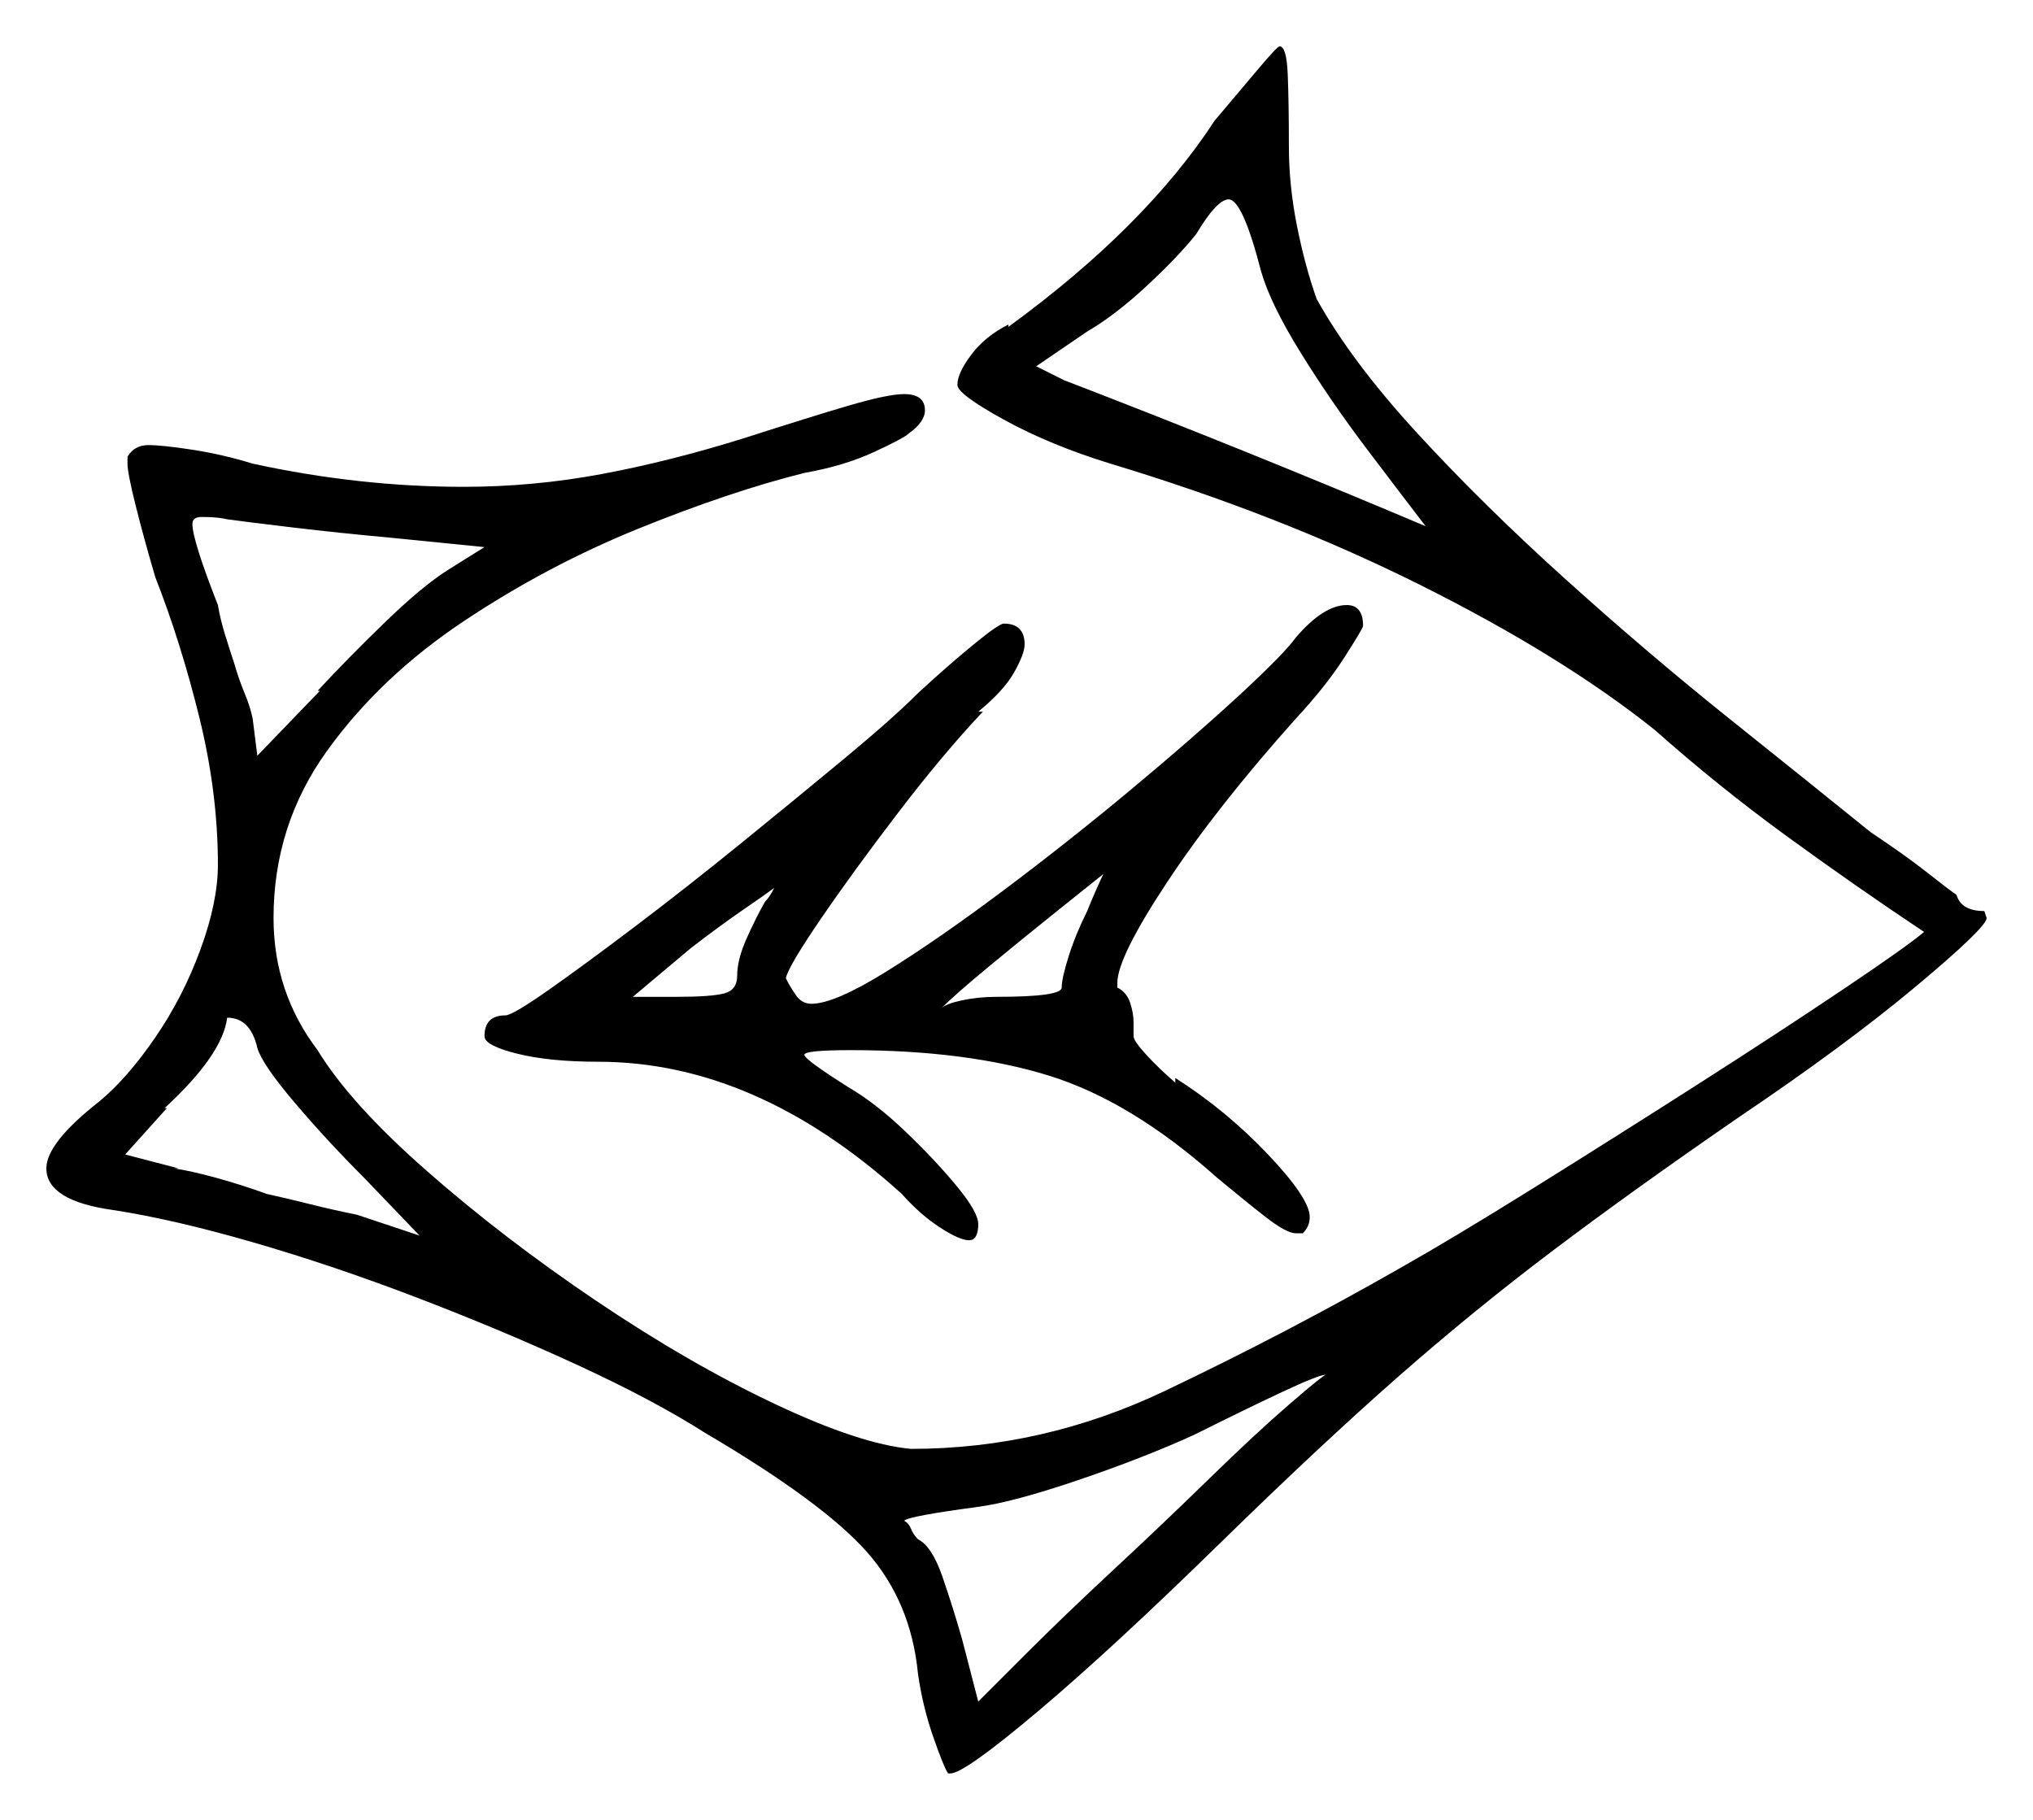 <svg xmlns="http://www.w3.org/2000/svg" width="438.5" height="392.5" viewBox="0 0 438.5 392.5"><path d="M55.5 226.0Q54.0 219.5 49.0 219.5Q48.0 227.5 35.5 239.0H36.0L27.0 249.0L38.5 252.0H37.5Q41.0 252.5 46.5 254.0Q52.0 255.5 57.5 257.5Q62.0 258.5 67.0 259.75Q72.0 261.0 77.0 262.0L90.5 266.5L78.5 254.0Q70.5 246.0 63.5 237.75Q56.5 229.5 55.5 226.0ZM207.5 353.5 211.0 367.0Q213.5 364.5 221.5 356.5Q229.5 348.5 240.25 338.5Q251.0 328.5 261.0 318.75Q271.0 309.0 278.25 302.75Q285.5 296.5 286.0 296.5Q284.5 296.5 276.5 300.25Q268.5 304.0 257.5 309.5Q246.5 314.5 232.5 319.25Q218.5 324.0 211.0 325.0Q196.0 327.0 195.0 328.0Q196.0 328.5 196.5 329.75Q197.0 331.0 198.0 332.0Q201.0 333.5 203.25 340.0Q205.5 346.5 207.5 353.5ZM104.5 118.0 84.5 116.0Q73.5 115.0 63.0 113.75Q52.5 112.5 49.0 112.0Q47.0 111.5 43.5 111.5Q41.5 111.5 41.5 113.0Q41.5 116.5 47.0 130.5Q47.5 133.5 48.5 136.75Q49.5 140.0 50.5 143.0Q51.5 146.5 52.75 149.5Q54.0 152.5 54.5 155.0L55.5 163.0L69.0 149.0H68.5Q75.0 142.0 83.0 134.25Q91.0 126.5 96.5 123.0ZM165.0 194.5Q166.0 193.5 167.0 191.5Q165.0 193.0 160.25 196.25Q155.5 199.5 149.0 204.5L136.5 215.0H146.0Q153.5 215.0 156.25 214.25Q159.0 213.5 159.0 210.5Q159.0 207.0 161.0 202.5Q163.0 198.0 165.0 194.5ZM234.5 196.5Q235.5 194.0 236.5 191.75Q237.5 189.5 238.0 188.5Q235.5 190.5 228.0 196.5Q220.5 202.5 213.25 208.5Q206.0 214.5 203.0 217.5Q204.0 216.5 207.5 215.75Q211.0 215.0 215.0 215.0Q229.0 215.0 229.0 213.0Q229.0 211.0 230.5 206.25Q232.0 201.5 234.5 196.5ZM272.0 58.5Q268.0 43.0 265.0 43.0Q262.5 43.0 258.0 50.5Q254.0 55.5 247.25 61.75Q240.5 68.0 234.5 71.5L223.5 79.0L229.5 82.0Q268.5 97.0 307.5 113.5Q302.5 107.0 294.75 96.75Q287.0 86.5 280.5 76.0Q274.0 65.5 272.0 58.5ZM279.5 137.5Q285.5 130.5 290.5 130.5Q294.0 130.5 294.0 135.0Q294.0 135.5 290.0 141.75Q286.0 148.0 279.5 155.0Q262.5 174.0 251.75 190.25Q241.0 206.5 241.0 212.0V213.0Q243.0 214.0 243.75 216.25Q244.5 218.5 244.5 220.5V223.5Q244.5 224.5 247.25 227.5Q250.0 230.5 253.5 233.5V232.5Q264.5 239.5 273.5 249.0Q282.5 258.5 282.5 262.5Q282.5 264.5 281.0 266.0H279.5Q277.5 266.0 273.0 262.5Q268.5 259.0 262.5 254.0Q244.0 237.5 226.25 232.0Q208.5 226.5 183.5 226.5Q173.5 226.5 173.5 227.5Q173.5 228.5 183.0 234.5Q189.0 238.0 195.5 244.25Q202.0 250.5 206.5 256.0Q211.0 261.5 211.0 264.0Q211.0 267.5 209.0 267.5Q207.0 267.5 202.75 264.75Q198.5 262.0 194.5 257.5Q163.0 229.0 129.0 229.0Q118.5 229.0 111.5 227.25Q104.5 225.5 104.5 223.5Q104.5 219.0 109.0 219.0Q110.5 219.0 118.0 213.75Q125.5 208.5 136.75 200.0Q148.0 191.5 160.0 181.75Q172.0 172.0 182.25 163.5Q192.5 155.0 198.0 149.5Q204.5 143.5 210.0 139.0Q215.5 134.5 216.5 134.5Q221.0 134.5 221.0 139.0Q221.0 141.0 218.75 145.0Q216.5 149.0 211.0 153.5H212.0Q203.5 162.5 193.75 175.25Q184.0 188.0 177.0 198.25Q170.0 208.5 169.5 211.0Q170.5 213.0 171.75 214.75Q173.0 216.5 175.0 216.5Q180.0 216.5 191.25 209.5Q202.5 202.5 216.5 192.0Q230.5 181.5 244.0 170.25Q257.5 159.0 267.25 150.0Q277.0 141.0 279.5 137.5ZM262.0 26.0Q267.5 19.5 271.5 14.75Q275.5 10.0 276.0 10.0Q277.5 10.0 277.75 16.0Q278.0 22.0 278.0 31.5Q278.0 40.0 279.75 48.75Q281.5 57.5 284.0 64.5Q291.5 78.0 305.75 93.5Q320.0 109.0 337.75 125.0Q355.5 141.0 373.0 155.0Q390.5 169.0 403.5 179.5Q411.0 184.5 415.75 188.25Q420.5 192.0 422.0 193.0Q423.0 196.5 428.0 196.5L428.5 198.0Q428.5 200.0 413.25 212.75Q398.0 225.5 375.0 241.0Q352.5 256.5 335.25 269.5Q318.0 282.5 301.5 297.0Q285.0 311.5 263.5 332.5Q240.0 355.5 224.0 369.0Q208.0 382.5 205.0 382.5H204.5Q203.5 381.0 201.25 374.5Q199.0 368.0 198.0 361.0Q196.5 345.5 187.0 334.75Q177.5 324.0 152.0 309.0Q141.0 302.0 124.75 294.5Q108.5 287.0 90.25 280.0Q72.0 273.0 54.75 268.0Q37.5 263.0 24.5 261.0Q10.0 259.0 10.0 252.0Q10.0 246.5 21.5 237.5Q27.5 232.5 33.5 223.75Q39.5 215.0 43.25 204.75Q47.0 194.5 47.0 186.5Q47.0 171.0 43.0 154.75Q39.0 138.5 33.5 124.5Q31.0 116.0 29.25 109.0Q27.5 102.0 27.5 100.0V98.5Q29.0 96.0 32.0 96.0Q35.0 96.0 41.5 97.0Q48.0 98.0 54.5 100.0Q77.5 105.0 100.0 105.0Q115.0 105.0 129.75 102.25Q144.5 99.5 160.5 94.5Q174.5 90.0 183.0 87.5Q191.5 85.0 195.0 85.0Q199.5 85.0 199.5 88.5Q199.5 91.0 196.0 93.5Q195.0 94.5 188.5 97.5Q182.0 100.5 173.5 102.0Q157.5 106.0 137.75 114.0Q118.0 122.0 100.0 134.0Q82.0 146.0 70.5 162.0Q59.0 178.0 59.0 198.0Q59.0 214.0 68.5 226.5Q75.5 238.0 92.0 252.5Q108.5 267.0 128.5 280.5Q148.5 294.0 167.0 302.75Q185.5 311.5 196.5 312.5Q225.0 312.5 251.25 300.0Q277.5 287.5 302.0 273.5Q313.5 267.0 330.75 256.25Q348.0 245.5 366.0 234.0Q384.0 222.5 397.75 213.25Q411.5 204.0 415.0 201.0Q400.0 191.0 385.25 180.25Q370.5 169.5 357.0 157.5Q337.0 141.5 306.5 126.25Q276.0 111.0 239.5 100.0Q226.5 96.0 216.5 90.5Q206.5 85.0 206.5 83.0Q206.5 80.5 209.5 76.5Q212.5 72.5 217.5 70.0V70.5Q247.0 49.0 262.0 26.0Z" fill="black" /></svg>